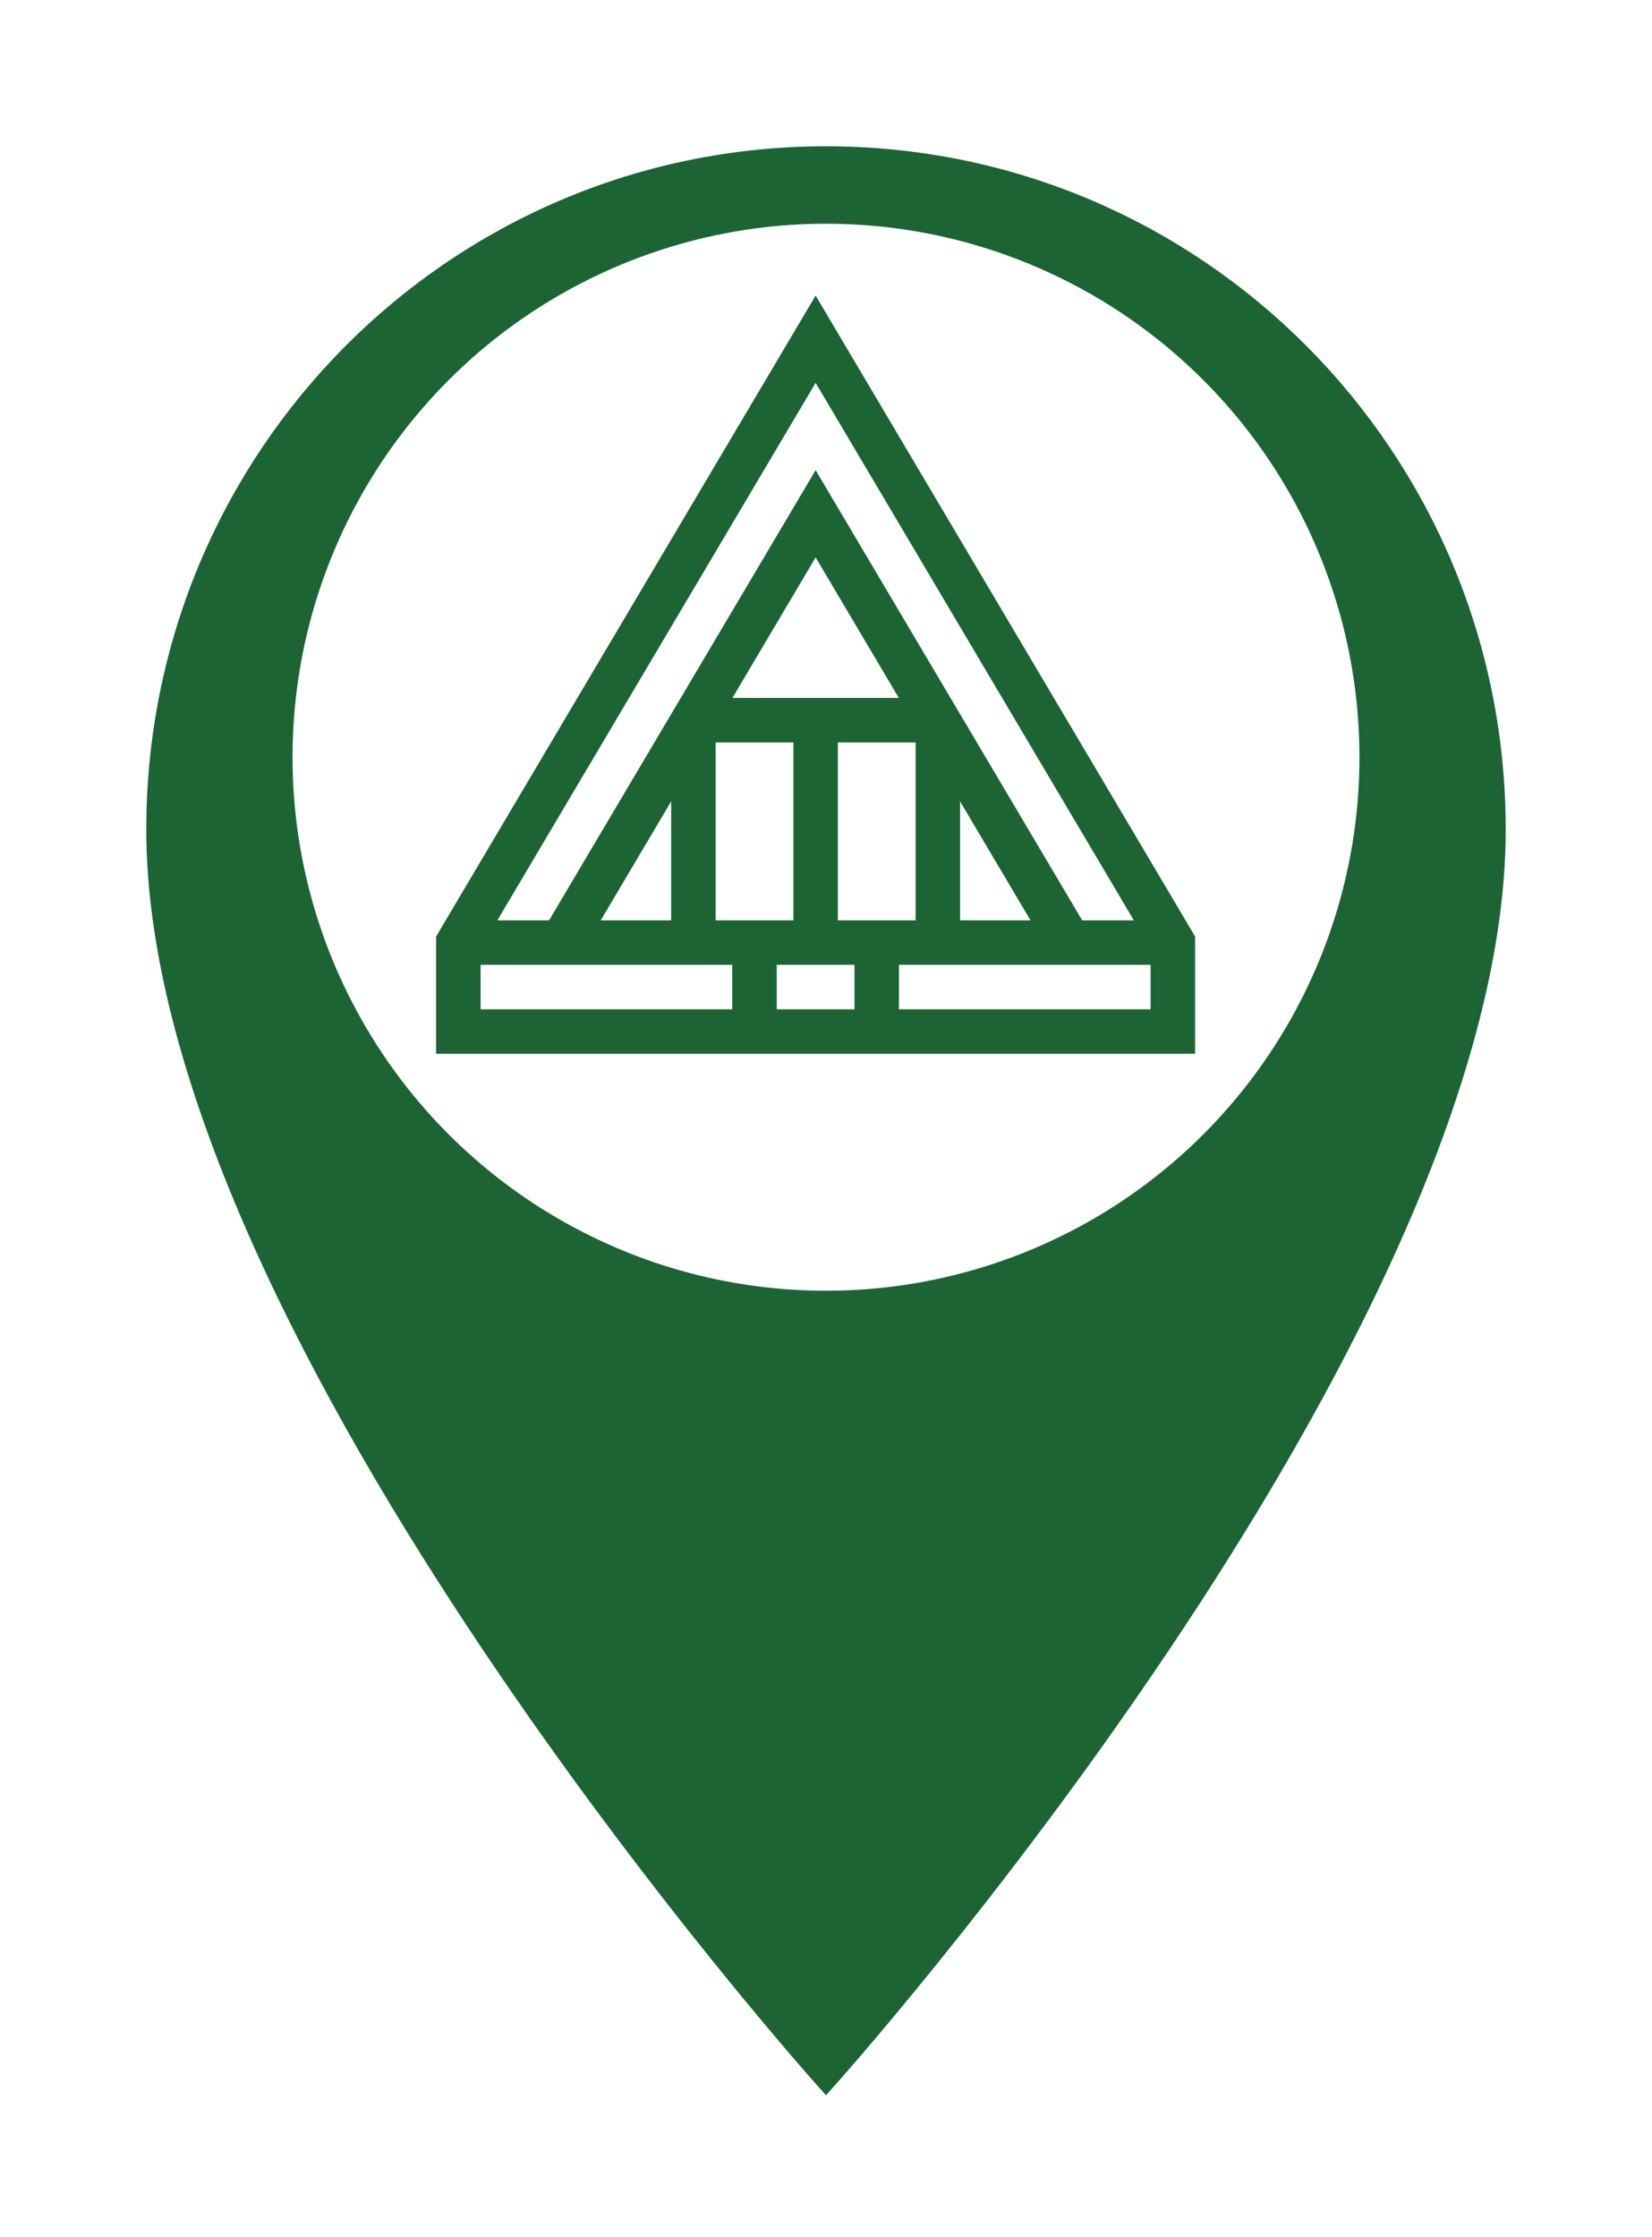 <svg width="96" height="130" viewBox="0 0 96 130" fill="none" xmlns="http://www.w3.org/2000/svg">
<g filter="url(#filter0_d)">
<path d="M48 5C26.439 5 9 22.528 9 44.2C9 73.6 48 117 48 117C48 117 87 73.6 87 44.2C87 22.528 69.561 5 48 5Z" fill="#1C6434"/>
<path d="M48 5C26.439 5 9 22.528 9 44.2C9 73.6 48 117 48 117C48 117 87 73.6 87 44.2C87 22.528 69.561 5 48 5Z" stroke="#1C6434"/>
</g>
<circle cx="48" cy="44" r="31" fill="white"/>
<g clip-path="url(#clip0)">
<path d="M47.397 17.174L25.344 54.416V61.23H69.449V54.416L47.397 17.174ZM47.397 22.246L65.89 53.478H62.887L47.397 27.318L31.907 53.478H28.903L47.397 22.246ZM59.884 53.478H55.791V46.566L59.884 53.478ZM42.561 40.556L47.397 32.39L52.232 40.556H42.561ZM46.105 43.141V53.478H41.586V43.141H46.105ZM48.689 43.141H53.207V53.478H48.689V43.141ZM39.002 46.566V53.478H34.91L39.002 46.566ZM42.553 58.646H27.928V56.062H42.553V58.646ZM49.656 58.646H45.138V56.062H49.656V58.646ZM66.865 58.646H52.24V56.062H66.865V58.646Z" fill="#1C6434"/>
</g>
<defs>
<filter id="filter0_d" x="0.5" y="0.5" width="95" height="129.248" filterUnits="userSpaceOnUse" color-interpolation-filters="sRGB">
<feFlood flood-opacity="0" result="BackgroundImageFix"/>
<feColorMatrix in="SourceAlpha" type="matrix" values="0 0 0 0 0 0 0 0 0 0 0 0 0 0 0 0 0 0 127 0"/>
<feOffset dy="4"/>
<feGaussianBlur stdDeviation="4"/>
<feColorMatrix type="matrix" values="0 0 0 0 0 0 0 0 0 0 0 0 0 0 0 0 0 0 0.25 0"/>
<feBlend mode="normal" in2="BackgroundImageFix" result="effect1_dropShadow"/>
<feBlend mode="normal" in="SourceGraphic" in2="effect1_dropShadow" result="shape"/>
</filter>
<clipPath id="clip0">
<rect width="44.105" height="44.105" fill="white" transform="translate(25.344 17.15)"/>
</clipPath>
</defs>
</svg>
